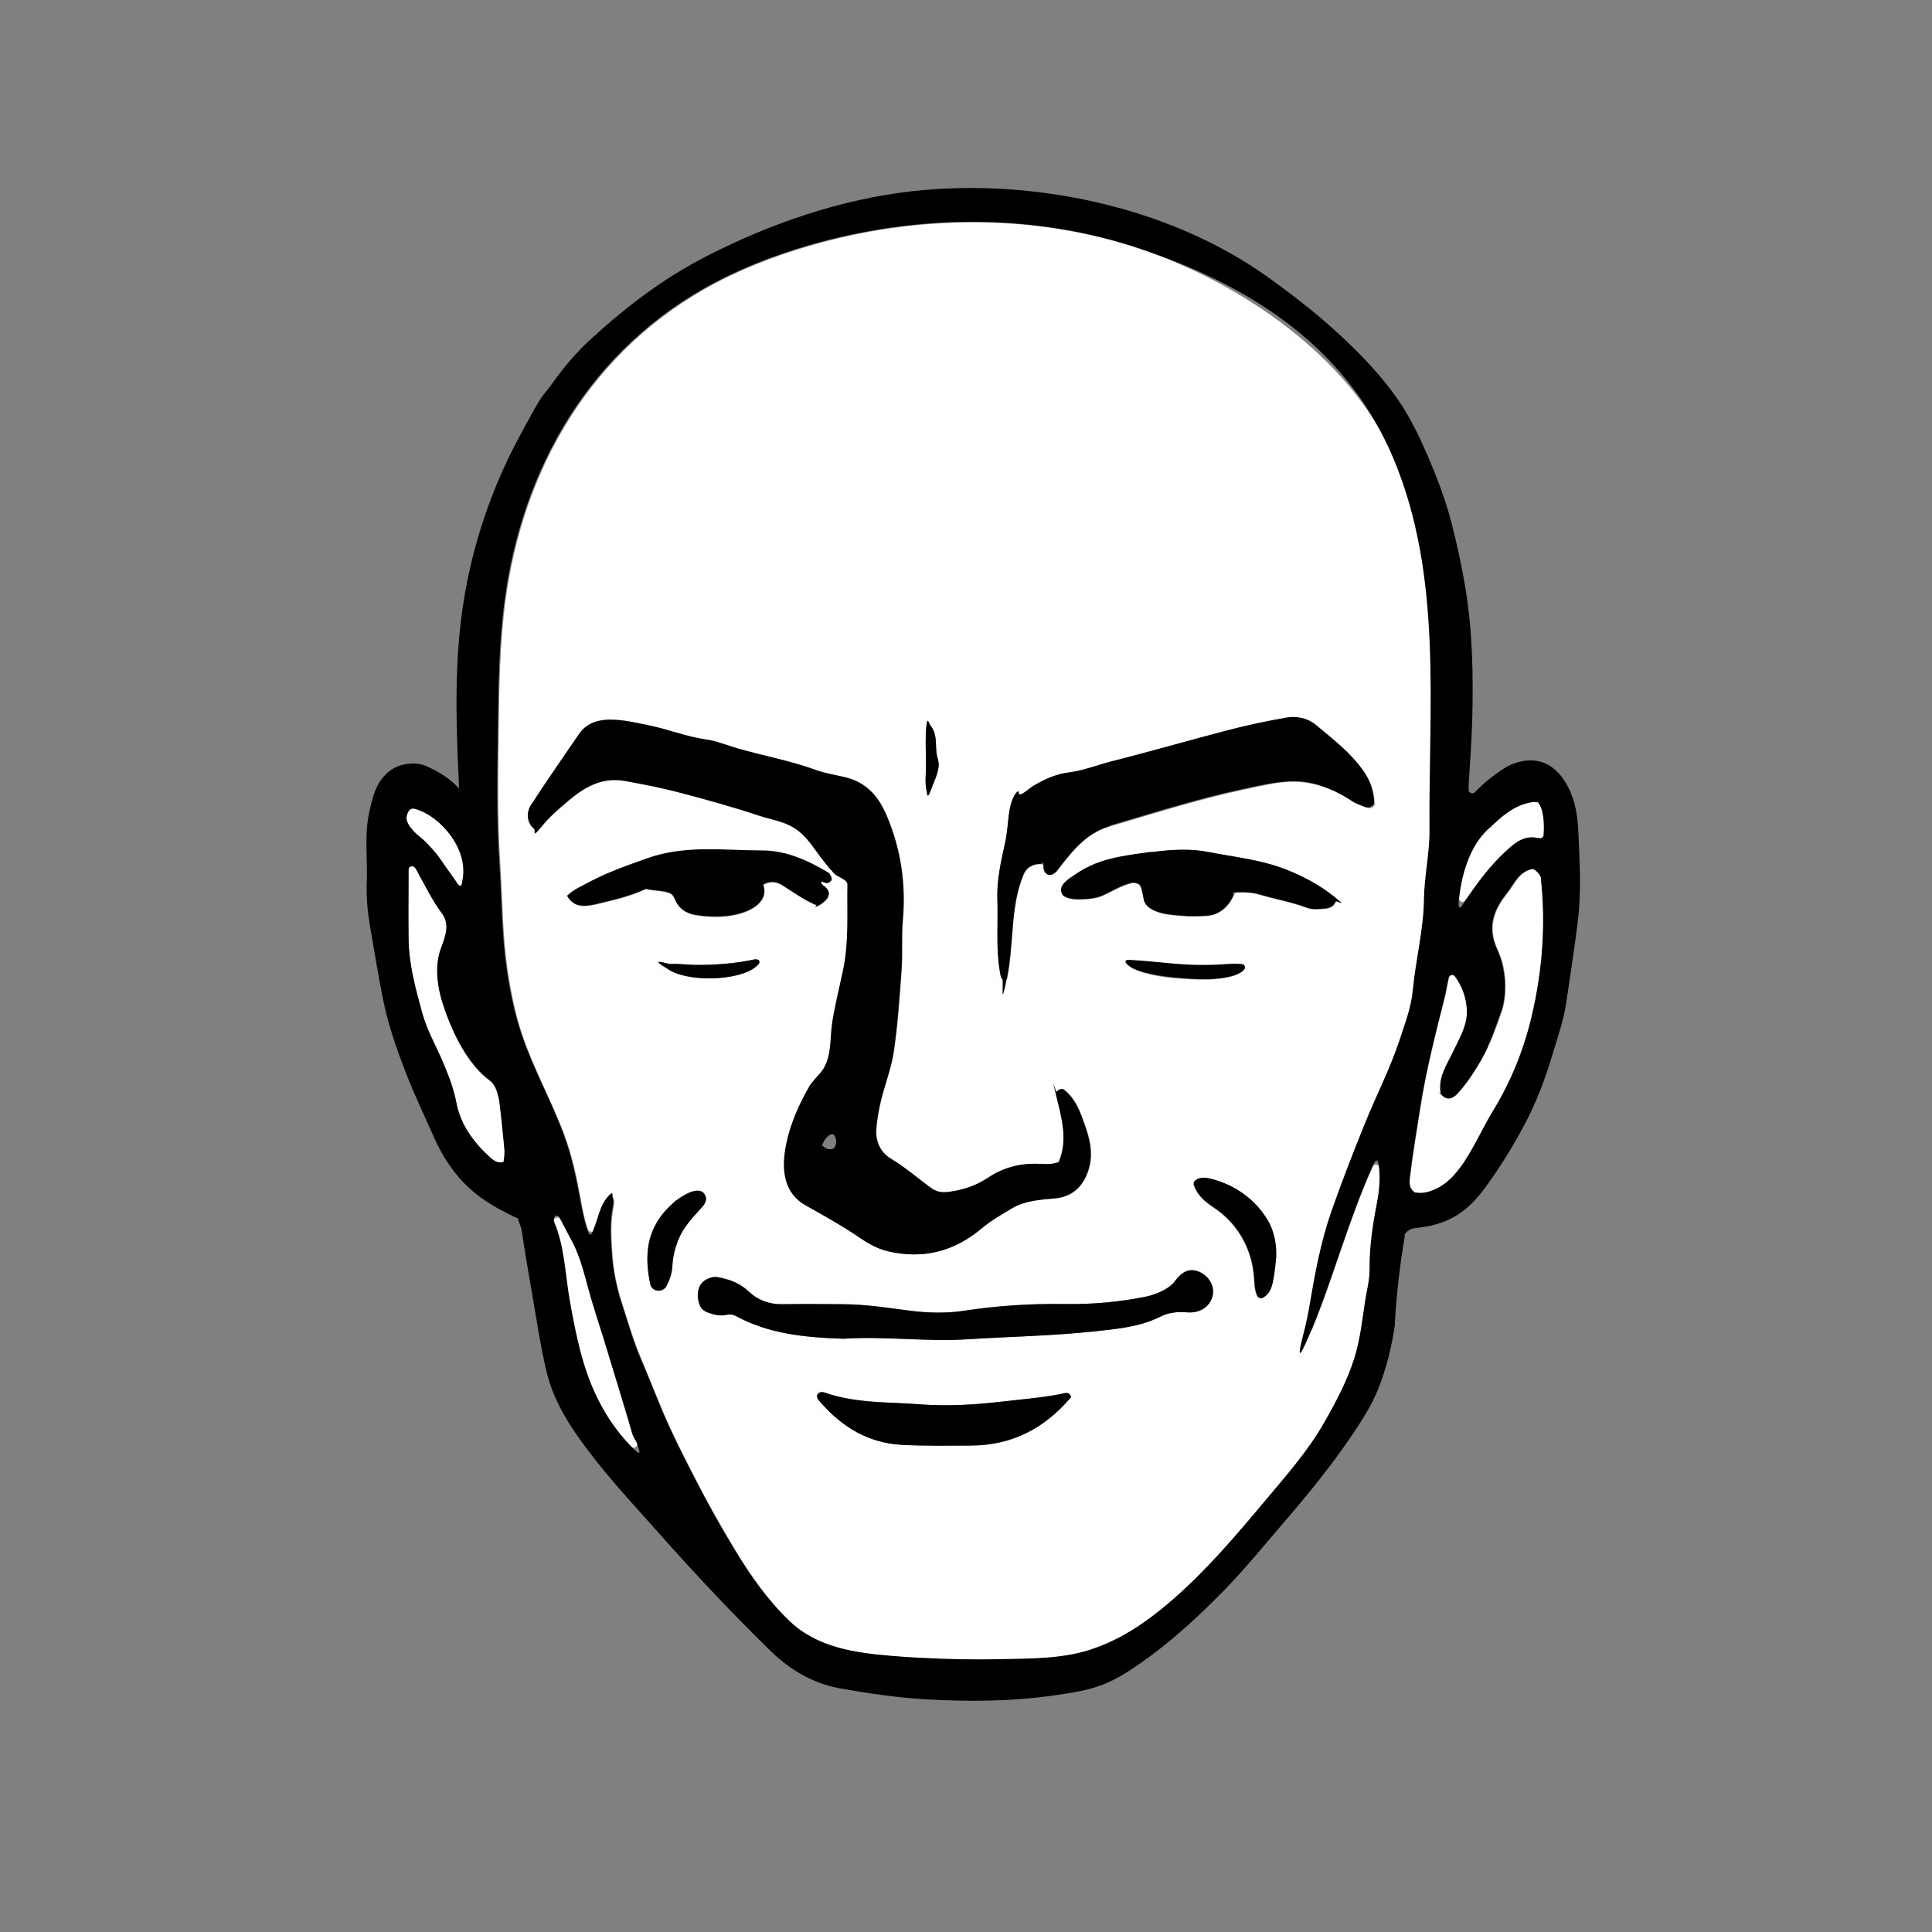 <?xml version="1.0" encoding="UTF-8"?>
<svg id="Layer_3" xmlns="http://www.w3.org/2000/svg" version="1.1" viewBox="0 0 1080 1080">
  <rect x="0" y="0" width="1080" height="1080" fill="#808080" stroke="none"/>
  <!-- Generator: Adobe Illustrator 29.5.1, SVG Export Plug-In . SVG Version: 2.1.0 Build 141)  -->
  <defs>
    <style>
      .st0 {
        fill: #fff;
      }
    </style>
  </defs>
  <g id="white-fill">
    <g>
      <path class="st0" d="M860.5,449.6c2.9,4.4,2.7,13.4,2.4,17.2,0,1.1-1,1.9-2.1,1.8-.3,0-.5,0-.8-.1-7.8-1.7-12.8,2.2-18.3,7.4-9.4,8.8-15.2,16.9-22.3,27.1,0,.1-.1.2-.2.3-1.1,1.7-3.8.7-3.5-1.3,1.1-10.1,4.8-28.6,17-39.2,6.5-6.2,12.5-11.5,20.6-13.7,2.5-.7,4-1.1,6.5-.6,0,0,.8,1.1.8,1.1Z"/>
      <path class="st0" d="M861.5,490.6c2.8,26.4.8,52.3-5.2,77.9-4.4,18.5-11.5,35.9-21.4,52.3-5.8,9.5-10.3,19.9-16.5,29.1-4.4,6.4-9.4,12.4-17.1,15.4-3.4,1.4-6.6,2-10,1.3-.3,0-.6-.2-.8-.4-2.5-2-2.7-4.6-2.3-7.5,1.5-12.9,3.7-25.7,5.7-38.5,3.3-21.5,8.7-42.4,14-63.4.4-1.5,1.2-6.4,2.1-10.3.4-1.6,2.5-2.1,3.5-.7,3.9,5.6,6,11.3,6.6,17.7.8,9.1-3.9,16.5-7.6,24.3-3.5,7.4-8.5,14.4-7,23.2,0,.4.2.7.5,1,3.2,3.5,6.4,2,8.9-.7,3-3.2,5.7-6.9,8.2-10.6,3.3-5.1,6.3-10.2,8.9-15.7.8-1.6,1.5-3.3,2.2-5,1.9-4.7,3.6-9.5,5.3-14.3,1.9-5.5,2.4-12.1,2-17.9-.4-5.9-1.8-11.7-4.3-17.1-5.8-12.6-1.8-22.2,5.6-31.5,3.9-4.9,6.4-11.7,13.7-13.3.4,0,.9,0,1.3.2,1.6.8,2.7,2.3,3.6,3.7.2.3.3.6.3.9Z"/>
      <path class="st0" d="M466.7,488.5c1.6,1.6,7.2,3.3,7.2,5.8-.2,16.1,1,31.9-2.4,47.8-2.1,10-4.8,20-6.2,30.2-1.2,8.5-.2,18.6-5.4,26-2.4,3.4-5.6,5.9-7.6,9.5-6.3,11.3-11.5,23.5-13.3,36.3-1.6,11.4.2,23.3,11.6,29.7,9.6,5.4,19.2,10.6,28.3,16.8,5.6,3.8,11.3,7.4,17.8,8.9,19.4,4.5,36.7.2,52.1-12.7,5.2-4.4,11.3-7.9,17.2-11.4,7.3-4.3,15.6-4.8,23.9-5.5,8.1-.8,13.9-4.7,17.5-12.6,5.3-11.7,1.5-22.4-2.5-33.1-2.1-5.7-5-11.3-10-15.1-.5-.3-1.1-.4-1.6-.3-1.1.3-1.8.8-2.4,1.5-.4.5-.5,1.2-.3,1.8,3.1,12.6,6.8,25.2,1.5,37.5-4.4,1.5-7.8,1.1-11.2,1-10.2-.4-19.9,2.1-28.1,7.6-6.8,4.6-13.9,6.9-21.8,8-3.7.5-6.9.3-10.2-2-7.5-5.4-14.5-11.6-22.5-16.4-6.5-3.9-8.9-10.4-8.3-17.2.5-5.2,1.4-10.6,2.7-15.8,2.2-9.1,5.7-18,7.1-27.2,2.2-15,3.2-30.3,4.3-45.4.6-9.2-.1-18.5.7-27.6,1.8-20.3-1-39.7-8.9-58.4-4.4-10.5-11-18.7-22.9-21.6-5.6-1.4-11.5-2.2-16.9-4.2-14.3-5.2-29.3-7.9-43.9-12.1-5.8-1.7-11.5-4.1-17.3-4.9-11.1-1.6-21.5-5.9-32.4-8-7.3-1.4-14.4-3.2-21.9-3.1-6.9.1-12.8,2.2-16.8,8.1-9,13.2-18.1,26.3-26.8,39.6-3,4.6-2,10.3,1.7,13.3,1.1.8,2.7.7,3.5-.4,4.7-5.9,10.5-11,16.5-15.9,9.3-7.8,19-12.6,31.2-10.3,9.7,1.8,19.4,3.6,28.9,6.1,15.3,4,30.6,8.2,45.6,13.2,6.5,2.2,13.4,3,19.5,6.8,3.8,2.3,6.9,5.6,9.6,9.1,4,5.3,7.5,10.6,12.1,15.4.4.4.9.9,1.3,1.3ZM463.5,488.3c-11.7-7.2-24.1-12.6-37.3-12.6-21.4,0-42.9-3.2-64.1,4.3-11.2,4-22.3,7.7-32.7,13.4-4.2,2.3-8.4,3.8-12.3,7.6,3.2,5.3,7.4,6.5,15,4.9,7.9-2,19-4.1,29-8.8,5.6,1.2,9.3.7,13.7,2.5,1.3.7,2,1.9,2.5,3.2,2.2,5.3,6.2,8,11.7,8.9,6.7,1.1,13.6,1.3,20.1.2,13.1-2.2,20.7-9,17.6-17.2,3.8-2.1,7.3-1.9,11.1.6,6.1,3.9,12,8.1,18.6,10.9.7.3,1.4.2,2-.2,4.7-3,7.5-6.9,2.1-10.7-.7-.5-1.9-1.7-1.1-2.2.8-.2,3.2.9,3.7.6,1.3-.8,3-1.5,1.1-4.4,0,0-.2-.4-.5-.7ZM799.4,464.2c.1,12.7-2.9,25.8-3.1,38.5-.3,17.2-4.7,33.7-6.2,50.6-.9,9.5-4.4,18.6-7.4,27.8-5.3,16.4-13.2,31.6-19.7,47.5-6.6,16.3-13,32.8-18.8,49.4-5.9,17.1-9.1,34.9-12.1,52.7-.6,3.8-1.5,7.5-2.3,11.2-.5,2.3,2.8,3.4,3.7,1.2,12.2-29.5,20.3-60.7,33.9-90.9.8-1.8,3.5-1.4,3.7.6.9,7.6-.1,14.3-1.4,21-2.2,11.9-4,23.7-3.9,35.9,0,5.7-1.5,11.5-2.4,17.2-1.8,11-2.8,22-6.2,32.8-4.1,12.7-10.2,24.2-16.7,35.6-8.8,15.5-20.6,29-31.9,42.4-17.2,20.5-34.6,41.2-55.2,58.6-12.3,10.4-25.5,19.6-40.8,25-16.9,6.3-36.3,6-54.1,6.4-14.7.3-29.4,0-44.1-.8-5.4-.3-10.7-.7-16.1-1.1-20.3-1.7-41.1-4.7-56.5-19.3-12.2-11.6-21.7-25.2-30.5-39.6-8.1-13.3-15.7-26.9-22.8-40.8-6-11.7-12-23.4-17.2-35.5-4.5-10.5-8.6-21.1-13-31.5-4.3-10.1-7.3-20.8-10.7-31.3-2.8-8.7-4.6-17.6-5.2-26.7-.6-8.6-1.2-17.2.5-25.8.4-1.8.8-3.6.1-5.2-.6-1.4-2.4-1.6-3.3-.4-4.1,5-4.8,11.6-7.4,17.7-.7,1.6-3.1,1.5-3.6-.1-2.1-6-3.1-11.8-4.1-17.5-2.2-11.9-4.7-23.6-8.9-35-7.1-19-17.1-36.9-23.6-56.1-4-11.7-6.4-24-8.3-36.4-2.9-19.6-2.8-39.3-4.1-58.9-1.8-27.4-1.1-54.8-.8-82.2.2-19,.7-38.2,2.7-57.1,7.9-75.4,44.4-143.6,111.8-182.2,18.7-10.7,38.9-18.6,59.6-24.6,59.9-17.3,125.1-18,184.2,1.8,56.4,18.9,118.5,61,142.2,117.4,27.7,66.1,19.6,138.2,20.2,207.9ZM768.4,449.1c-.2-6.4-2-12-5.7-17.4-7.3-10.7-17.5-18.4-27.2-26.5-4.2-3.5-10.4-4.9-16-3.9-11,1.9-21.9,4.2-32.7,7-21.8,5.6-43.5,12-65.4,17.5-7.8,1.9-15.4,5.1-23.3,6.1-7.6.9-14.2,3.9-20.5,7.7-2.6,1.5-8.3,7.3-8,3.1,0-.8-1.5.6-1.6.9-4.9,7.2-4.1,19-5.9,27.3-2.3,10.5-4.8,21.2-4.4,32.1.5,13.4-.8,26.9,1.4,40.3.3,1.7.4,3.3,1.4,4.3.9.8,2.3.3,2.6-.8,3.9-19.7,1.6-40.2,9.3-58,.8-1.8,2-3.4,3.7-4.3,2-1.1,4.1-1.5,6-1.4.8,0,1.4.7,1.4,1.4-.2,3.5,2.7,5.9,5.5,4.1.5-.4,1.2-.7,1.6-1.2,8.2-10.6,16.1-21.4,29.9-25.4,2.4-.7,4.7-1.4,7.1-2.1,22.5-6.7,44.9-13.6,67.9-18.5,10.7-2.3,21.8-5.3,32.8-4.1,10.2,1.1,19.6,5.2,28.1,10.9,2.1,1.4,4.4,2.1,6.7,3,2.2,1,4.5.7,5.7-1.9ZM746.7,504.1c.4-1,0-2.1-.8-2.8-8.6-6.8-18.4-12-28.6-15.8-11.9-4.5-24.6-6.1-37.1-8.3-2.9-.5-5.7-1.1-8.6-1.5-9.4-1.2-18.8-.5-28.1.8-.8.1-1.6.2-2.4.3-9.8,1.4-19.7,2.6-28.9,6.3-3.8,1.6-7.5,3.5-10.9,5.9-3,2.1-9.5,5.6-7.8,10.2.5,1.4,1.9,2.4,3.4,2.9,3,1,7,.9,10.1.7,3.5-.2,6.9-.8,10.1-2.3,5.2-2.4,10.2-5.6,15.9-6.8,1-.2,3.5.3,4.1,1.1,1.2,1.7,1.3,3.3,1.8,5.4.5,2.2.4,3.9,1.9,5.8,1.4,1.7,3.4,2.8,5.5,3.6,4.4,1.8,9.5,2.1,14.2,2.5,4.9.4,9.8.3,14.6,0,6.8-.6,12.1-5.4,14.6-11.6.4-.9,1.2-1.5,2.2-1.5,4.3-.1,8.3,0,12.5,1.3,8.8,2.6,17.8,4.1,26.4,7.4,3,1.1,6.7.7,10,.4,2.4-.2,4.8-1.1,5.9-3.8ZM713.2,704c.4-7.7-.8-15.3-4.9-22-7-11.6-18.2-19.6-31.4-22.9-2.9-.7-6.2-1.4-9,.9-.7.6-1,1.6-.7,2.5,1.1,3.1,3,5.8,5.3,8.1,2.5,2.4,5.4,4,8.1,6.1,12,8.8,19.1,22.3,20.2,37,.3,3.6.2,7.3,1.8,10.7.6,1.3,2.2,1.8,3.4,1,3-1.8,4.6-5.1,5.2-8.4.8-4,1.4-8,1.7-12,0-.3,0-.6,0-.9ZM695.1,542.4c1.2-1.1.5-3.2-1.1-3.3-3.9-.3-7.5,0-11.4.2-3.9.2-7.7.3-11.6.3-12.1,0-24.1-1.8-36.1-2.6-1.3,0-2.6-.2-4-.2-.8,0-.9,0-.9,0,0,0-1.6.3-.6,1.7.4.5.9,1,1.4,1.4,1.1.9,2.3,1.6,3.6,2.1,1.8.8,3.8,1.4,5.7,2,7.1,2,14.9,2.8,22,3.2,8.5.6,18,.9,26.2-1.3,1.9-.5,3.8-1.2,5.4-2.3.2-.1.7-.6,1.3-1.1ZM675.8,728.7c5.2-7.1,1-15.1-5.6-17.9-6-2.4-10.2.8-13.5,5.4-3.4,4.6-11,7.5-16.3,8.6-15,3.1-30.2,4.4-45.4,4.1-18.7-.3-37.2.9-55.7,3.7-10.4,1.6-21.2,1.3-31.6-.1-12-1.6-23.9-3.4-36.1-3.5-11.5-.1-23-.2-34.4,0-7.1.1-13.5-2.2-18.4-6.9-5.2-4.9-11.1-7.1-17.6-8.2-1.8-.3-3.7,0-5.4.9-.2.1-.5.2-.7.4-2.2,1.1-3.9,3.1-4.6,5.6-.7,2.7-.6,5.3.3,7.9.8,2.4,2.8,4.3,5.2,5.2,3.4,1.2,6.8,2,10.5,1.1,1.4-.3,3.3-.1,4.6.6,18.4,10,38.6,12.1,59.7,12.8,23.5-1.6,46.4,1.8,69.3.3,23.7-1.5,47.5-1.9,71.1-4.4,12.7-1.4,25.5-2.4,37.1-8.2,4.9-2.4,9.8-2.9,15-2.5,4.6.4,9.5-.9,12.3-4.8ZM598.7,781.1c-.9-3.6-3.8-2.2-5.5-1.9-11,2.1-22.1,3-33.1,4.3-15.5,1.8-30.8,2.7-46.3,1.5-17.6-1.4-35.5-.5-52.5-6.5-2-.7-3.5-.5-4.6,1.3-.3,1.9,1.1,3,2,4.1,12,13.9,26.7,22.7,45.4,23.7,12.8.7,25.5.5,38.3.4,23.3,0,41.3-9.6,56.2-27ZM520.4,441.6c2.3-6.5,5.7-11.8,3.7-17.9-1.8-5.6.6-12.5-4-18.2-.7-.9-2.2-.4-2.3.7-.6,6.3-.2,12.5-.2,18.7,0,1.5,0,3,0,4.5,0,4.1-.6,8,.2,12.1.3,1.3,2.1,1.4,2.5.1ZM424.3,538.6c.5-.7.2-1.7-.6-2.1-1.3-.5-2.5,0-3.8.2-14.6,2.9-27.4,2.7-31.5,2.7-4.5,0-9.1-.8-13.6-.5-1.8.1-2.3,2.4-.8,3.3,13.2,7.8,43.7,5.5,50.2-3.6ZM392.1,675.2c2.4-2.7,3.2-4.7,2.2-7-2.5-5.6-10.7-1.1-14.6,1.6-.4.3-.7.5-1,.7-1.5,1.2-3,2.5-4.4,3.8-6,5.7-10,12.4-11.6,20.6-1.4,7.5-.8,15.3.8,22.8,0,0,0,.1,0,.2,1,4.3,6.9,5,9,1.1,1.9-3.6,3.2-7.3,3.4-11.7.2-4.5,1.3-9.1,3-13.6,2.9-7.4,8-12.8,13.1-18.4Z"/>
      <path class="st0" d="M356.2,807.1s0,0,0,0c.2,1.8-2,2.9-3.3,1.6-7.6-7.8-13.8-16.8-18.7-26.6-8.6-17.4-12.3-36.1-15.7-55-2.6-14.6-2.8-29.9-8.7-43.9,0,0,0,0,0,0-.9-2.3,2.4-3.8,3.5-1.6,2.3,4.3,4.5,8.5,6.7,12.7,5,9.6,7.2,20.1,10.1,30.4,2.9,10.1,6.3,20,9.3,30.1,4.7,15.6,9.5,31.2,14.1,46.8.6,1.9,1.7,3.4,2.5,5,0,.2.2.4.2.6Z"/>
      <path class="st0" d="M281.7,639c.3,3.1.7,6.2,0,9.5-.2.9-1,1.6-2,1.5-3-.1-5.1-2.3-7.1-4.1-8.4-8-15.2-17.6-17.4-28.9-1.5-8-4.2-15.1-7.3-22.4-4-9.4-9.2-18.3-11.9-28.3-3.7-13.4-7.4-26.8-7.6-40.7-.2-13.2,0-26.4,0-39.3,0-.9.7-1.8,1.6-1.9,1.5-.2,2.1.8,2.8,1.9,4.6,8.3,8.8,16.9,14.4,24.6,4.6,6.2,1.7,12.9-.6,19.3-4.1,11.1-1.7,23.8,2.2,34.6,1.8,4.9,3.8,9.9,6.2,14.9,4.7,9.5,10.8,18.6,19,24.7,4.3,3.2,5.3,10.7,5.7,14.8.9,7.6,1.3,12.5,2.1,20.1Z"/>
      <path class="st0" d="M251.6,466.7c5.5,7.3,8.9,16.6,6.9,25.7-.3,1.5-.5,5.2-3.2,1-2.7-4.2-5.7-7.9-8.4-12-1.2-1.8-2.5-3.6-3.9-5.2-2-2.4-4.1-4.6-6.3-6.7-1.8-1.7-4-3.2-5.7-5.1-1.7-1.9-4.2-5.1-3.7-7.8.5-2.7,1.7-5.4,4.9-4.4,7.8,2.4,14.5,8,19.4,14.4Z"/>
    </g>
  </g>
  <g id="line">
    <g>
      <path d="M779.8,740.1c0,0,0,.1,0,.2-1.9,13-4.9,25.1-9.6,36.7-3.9,9.6-9.6,18.1-15.4,26.7-11.5,16.8-24.3,32.5-37.6,47.9-11.1,12.9-21.8,26.1-33.7,38.2-12.5,12.7-25.6,24.9-40,35.6-7.7,5.7-15.4,11.2-24.3,15.2-9.8,4.4-20.3,5.7-30.5,7.2-23.1,3.3-46.4,3.5-69.9,2.2-16.7-.9-33-3.3-49.3-6.2-14.8-2.7-27.6-10.1-38.4-20.6-21.6-21-42.1-42.9-62.1-65.4-12.7-14.3-25.8-28.3-37.5-43.4-11.2-14.4-21.7-29.6-26-47.7-3.6-15.2-5.8-30.7-8.5-46.1-1.9-10.8-3.7-21.5-5.3-32.3-.3-2.2-1.3-4.2-2-6.3s-.5-.9-1-1.2c-9.4-4.5-18.5-9.4-26-16.3-8.9-8.1-15.5-18.1-20.4-29.4-5.1-11.6-10.6-23-15.2-34.8-5.4-13.9-10.3-27.9-13.2-42.7-2.6-12.9-4.6-25.9-6.9-38.9-1.4-8.1-2.3-16.4-2-24.8.6-13.4-1.5-27,1.5-40.3,1.9-8.4,3.8-16.9,11.4-22.7,5.3-4.1,14.2-5.4,20.5-2.6,13.3,5.9,18.2,12.6,18.2,12.6,0,0-.2-4.6-.2-5.6-1.6-32.7-2.4-66.9,2.8-99.3,5.1-31.9,15.6-62.9,30.8-91.3s12.1-21,19.1-30.9c6.1-8.5,12.9-16.6,20.6-23.7,20.5-18.8,40.9-34.4,65.7-47.1,35.6-18.2,74.6-31.6,114.4-36.1,66.7-7.5,143.3,8.3,198.5,47.7,16.8,12,32.9,24.7,47.6,39.2,10.2,10,19.7,20.6,27.5,32.5,5.9,9.1,10.6,19,14.9,29,5,11.6,9.5,23.5,12.8,35.8,3.2,12.3,5.9,24.7,8,37.2,4.1,24.5,4.5,49.1,3.9,73.8-.3,12.1-1.3,24.2-2,36.2,0,.6,0,1.9,0,3.4s2.1,2.4,3.3,1.3c3-3,6.2-6,8.8-8,4-2.9,7.8-6.1,12.4-7.9,13.6-5.2,24.3-.3,31.1,12.9,4.1,7.9,5.3,16.4,5.7,24.7.7,16.7,1.8,33.3-.3,50.3-1.9,15.3-4.2,30.5-6.5,45.8-1.5,9.9-4.9,19.5-7.8,29.1-3.9,13.2-8.8,26.1-15.3,38.4-6.7,12.6-14.1,24.7-22.7,36.3-6.2,8.3-13.2,14.8-23,18.5-4.5,1.7-9,2.7-13.7,3.2-2.6.2-5.1.5-7.2,3s-.3.6-.4.9c-2.7,16.1-4.8,32.8-5.7,50.2ZM514.3,926.7c14.7.8,29.4,1.1,44.1.8,17.8-.4,37.2,0,54.1-6.4,15.2-5.4,28.5-14.5,40.8-25,20.6-17.5,37.9-38.1,55.1-58.6,11.3-13.5,23.1-26.9,31.9-42.4,6.5-11.4,12.6-22.9,16.7-35.6,3.4-10.8,4.5-21.8,6.2-32.8.9-5.7,2.5-11.5,2.4-17.2-.1-12.2,1.6-24,3.9-35.9,1.3-6.7,2.2-13.4,1.4-20.9s-2.9-2.4-3.7-.6c-13.6,30.2-21.7,61.4-33.9,90.9s-4.2,1.2-3.7-1.2c.8-3.7,1.7-7.4,2.3-11.2,3-17.8,6.2-35.6,12.1-52.7,5.8-16.6,12.2-33.1,18.8-49.4,6.4-15.9,14.3-31.1,19.7-47.5,3-9.2,6.5-18.3,7.3-27.8,1.6-16.9,6-33.4,6.2-50.6.2-12.8,3.2-25.8,3.1-38.5-.6-69.8,7.5-141.9-20.2-207.9s-85.7-98.5-142.2-117.4c-59.1-19.8-124.3-19.1-184.2-1.8-20.7,6-40.9,13.9-59.6,24.6-67.4,38.6-103.9,106.7-111.8,182.2-2,18.9-2.5,38-2.7,57.1-.3,27.4-1.1,54.8.8,82.2,1.3,19.6,1.2,39.3,4.1,58.9,1.8,12.4,4.3,24.6,8.3,36.4,6.5,19.2,16.6,37,23.6,56.1,4.2,11.4,6.7,23.1,8.9,35,1.1,5.7,2.1,11.5,4.1,17.5s2.9,1.8,3.6.2c2.6-6.2,3.4-12.7,7.5-17.7s2.8-1,3.3.4.2,3.5-.1,5.2c-1.7,8.6-1.1,17.2-.5,25.8s2.4,18.1,5.2,26.7c3.4,10.5,6.4,21.2,10.7,31.3,4.5,10.5,8.6,21.1,13,31.5,5.2,12.1,11.2,23.8,17.2,35.5,7.1,13.9,14.7,27.5,22.8,40.8,8.7,14.3,18.2,27.9,30.5,39.6,15.4,14.6,36.3,17.6,56.5,19.3,5.4.5,10.7.8,16.1,1.1ZM831.8,585c-2.5,5.5-5.5,10.6-8.9,15.7-2.4,3.7-5.1,7.3-8.2,10.6-2.5,2.7-5.7,4.2-8.9.7s-.4-.6-.5-1c-1.5-8.8,3.5-15.8,7-23.2,3.7-7.8,8.4-15.2,7.6-24.3-.5-6.4-2.6-12.1-6.6-17.7-1-1.4-3.1-1-3.5.7-.9,3.9-1.7,8.8-2.1,10.3-5.3,21-10.7,41.9-14,63.4-2,12.8-4.2,25.6-5.7,38.5-.3,2.9-.1,5.6,2.3,7.5s.5.3.8.4c3.5.7,6.7,0,10-1.3,7.7-3.1,12.7-9,17.1-15.4,6.2-9.3,10.7-19.6,16.5-29.1,10-16.4,17-33.8,21.4-52.3,6.1-25.6,8.1-51.5,5.2-77.9,0-.3-.1-.6-.3-.9-.9-1.5-2-2.9-3.6-3.7s-.9-.3-1.3-.2c-7.3,1.6-9.8,8.4-13.7,13.3-7.4,9.3-11.4,18.9-5.6,31.5,2.5,5.4,3.9,11.2,4.3,17.1s0,12.4-2,17.9-3.4,9.6-5.3,14.4c-.7,1.7-1.4,3.4-2.2,5ZM254.9,579.5c-2.4-4.9-4.5-10-6.2-14.9-3.9-10.8-6.3-23.5-2.2-34.6,2.3-6.3,5.2-13.1.6-19.3-5.7-7.7-9.8-16.3-14.4-24.6-.6-1.1-1.3-2.1-2.7-1.9s-1.6,1-1.6,1.9c0,12.9-.2,26.1,0,39.3.3,14,3.9,27.3,7.6,40.7,2.7,10,8,18.9,11.9,28.3,3.1,7.3,5.8,14.5,7.3,22.4,2.2,11.3,8.9,20.9,17.4,28.9,1.9,1.8,4.1,4,7,4.1s1.8-.6,2-1.5c.7-3.3.4-6.4,0-9.5-.8-7.6-1.2-12.5-2.1-20.1-.5-4.1-1.5-11.6-5.7-14.8-8.2-6.1-14.3-15.1-19-24.7ZM356.2,807.1c0-.2,0-.4-.2-.6-.8-1.7-1.9-3.1-2.5-5-4.5-15.7-9.4-31.2-14.1-46.8-3-10.1-6.4-20-9.3-30-3-10.3-5.1-20.8-10.1-30.4-2.2-4.2-4.4-8.3-6.7-12.7s-4.5-.7-3.5,1.6,0,0,0,0c5.9,14,6.1,29.3,8.7,43.9,3.4,19,7,37.7,15.7,55,4.9,9.9,11.1,18.8,18.7,26.6s3.5.2,3.3-1.6,0,0,0,0ZM832.6,462.8c-12.2,10.5-15.9,29.1-17,39.2s2.4,3,3.6,1.3.2-.2.2-.3c7.1-10.2,12.9-18.3,22.3-27.1,5.6-5.2,10.5-9.1,18.3-7.4.3,0,.5,0,.8.1,1.1,0,2.1-.7,2.1-1.8.3-3.8.5-12.8-2.4-17.2s-.8-1.1-.8-1.1c-2.6-.5-4.1,0-6.5.6-8.1,2.2-14,7.5-20.5,13.7ZM243,476.1c1.4,1.7,2.7,3.4,3.9,5.2,2.7,4.1,5.7,7.9,8.4,12s2.9.5,3.2-1c1.9-9.2-1.4-18.4-6.9-25.7-4.9-6.5-11.5-12-19.4-14.4-3.2-1-4.4,1.6-4.9,4.4-.5,2.7,2,5.9,3.7,7.8,1.7,1.9,3.8,3.4,5.7,5.1,2.2,2.1,4.3,4.3,6.3,6.6Z"/>
      <path d="M465.4,487.2c-4.6-4.8-8.1-10.1-12.1-15.4-2.7-3.5-5.8-6.8-9.6-9.1-6.1-3.8-13-4.6-19.5-6.8-15-5-30.3-9.2-45.6-13.2-9.5-2.5-19.2-4.3-28.9-6.1-12.2-2.3-21.9,2.5-31.2,10.3-6,5-11.8,10-16.5,16s-2.4,1.2-3.5.4c-3.7-2.9-4.7-8.7-1.7-13.3,8.7-13.4,17.8-26.5,26.8-39.6,4-5.9,10-7.9,16.8-8.1,7.5-.1,14.6,1.6,21.9,3.1,11,2.2,21.3,6.5,32.4,8,5.8.8,11.6,3.2,17.3,4.9,14.6,4.2,29.6,6.9,43.9,12.1,5.5,2,11.3,2.8,16.9,4.2,11.9,3,18.5,11.1,22.9,21.6,7.9,18.7,10.7,38.2,8.9,58.4-.8,9.2,0,18.5-.7,27.6-1.1,15.2-2.1,30.4-4.3,45.4-1.3,9.2-4.8,18.1-7.1,27.2-1.3,5.2-2.2,10.6-2.7,15.8-.6,6.8,1.8,13.3,8.3,17.2,8,4.8,15,11,22.5,16.4,3.2,2.3,6.5,2.6,10.2,2,7.9-1.1,14.9-3.5,21.7-8,8.2-5.5,17.9-8.1,28.1-7.6,3.3.1,6.8.6,11.2-1,5.3-12.4,1.6-24.9-1.5-37.5s0-1.3.3-1.8c.6-.8,1.3-1.2,2.4-1.5s1.2,0,1.6.3c5,3.8,7.9,9.3,10,15.1,4,10.7,7.8,21.3,2.5,33.1-3.6,7.9-9.4,11.8-17.5,12.6-8.3.8-16.6,1.2-23.9,5.5-5.9,3.5-12,7-17.2,11.4-15.4,12.9-32.7,17.2-52.1,12.7-6.5-1.5-12.3-5.1-17.8-8.9-9.1-6.1-18.7-11.4-28.3-16.8-11.4-6.4-13.2-18.3-11.6-29.7,1.8-12.9,7-25.1,13.4-36.3,2-3.6,5.2-6.2,7.6-9.5,5.2-7.4,4.2-17.4,5.4-26s4.1-20.1,6.2-30.2c3.3-15.8,2.1-31.7,2.4-47.8,0-2.5-5.5-4.2-7.2-5.8-.4-.4-.9-.9-1.3-1.3ZM459.9,640.4c1.4,1.7,3.8,2.7,6.2,1.5s.3-.2.3-.3c1.9-2.9.8-7-.8-7.6-2.1-.2-4.6,2.5-5.8,5.7s0,.6,0,.8Z"/>
      <path d="M620.3,461.8c-13.8,4-21.7,14.9-29.9,25.4-.4.5-1,.8-1.6,1.2-2.8,1.8-5.7-.5-5.5-4.1s-.6-1.4-1.4-1.4c-2-.1-4.1.3-6,1.4s-2.9,2.5-3.7,4.3c-7.6,17.8-5.3,38.3-9.3,58s-1.7,1.7-2.6.8-1.1-2.6-1.4-4.3c-2.3-13.4-.9-26.9-1.4-40.3-.4-10.9,2.1-21.6,4.4-32.1s1-20.1,5.9-27.3c.1-.2,1.7-1.6,1.6-.9-.3,4.3,5.4-1.5,8-3.1,6.4-3.8,12.9-6.8,20.5-7.7,7.9-1,15.5-4.1,23.3-6.1,21.9-5.5,43.5-11.8,65.4-17.5,10.8-2.8,21.7-5.1,32.7-7,5.6-1,11.7.4,16,3.9,9.7,8.1,19.9,15.8,27.2,26.5,3.7,5.4,5.4,11.1,5.7,17.4-1.2,2.6-3.4,2.9-5.7,1.9-2.2-.9-4.6-1.6-6.7-3-8.4-5.6-17.9-9.8-28-10.9s-22.1,1.9-32.8,4.1c-23,4.9-45.4,11.8-67.9,18.5-2.4.7-4.7,1.4-7.1,2.1Z"/>
      <path d="M470.8,748.3c-21.1-.7-41.3-2.7-59.7-12.8-1.3-.7-3.2-.9-4.6-.6-3.7.9-7.1.1-10.5-1.1s-4.4-2.7-5.2-5.2-1-5.2-.3-7.9,2.3-4.4,4.6-5.6.5-.2.7-.3c1.7-.8,3.5-1.2,5.4-.8,6.5,1.1,12.4,3.3,17.6,8.2,4.9,4.6,11.3,7,18.4,6.9,11.5-.2,23-.1,34.4,0,12.1.1,24.1,1.9,36.1,3.5,10.5,1.4,21.2,1.7,31.6.1,18.5-2.8,37-4,55.7-3.7,15.3.2,30.5-1.1,45.4-4.1,5.3-1.1,12.9-4,16.3-8.6,3.4-4.6,7.5-7.8,13.5-5.4,6.6,2.7,10.8,10.8,5.6,17.9-2.9,3.9-7.7,5.2-12.3,4.8-5.2-.4-10.1,0-15,2.5-11.6,5.8-24.4,6.8-37.1,8.2-23.7,2.5-47.4,2.9-71.1,4.4-23,1.4-45.8-1.9-69.3-.3Z"/>
      <path d="M643.4,476.4c9.3-1.3,18.8-2,28.1-.8,2.9.4,5.8,1,8.6,1.5,12.5,2.3,25.2,3.9,37.1,8.3,10.3,3.9,20.1,9,28.6,15.8s1.2,1.8.8,2.8c-1.1,2.7-3.5,3.5-5.9,3.8-3.3.3-7,.7-10-.4-8.6-3.3-17.7-4.8-26.4-7.4-4.2-1.2-8.2-1.4-12.5-1.3s-1.9.6-2.2,1.5c-2.5,6.1-7.8,11-14.6,11.6-4.9.4-9.7.4-14.6,0s-9.8-.7-14.2-2.5c-2.1-.8-4.1-1.9-5.5-3.7-1.5-1.8-1.4-3.6-1.9-5.7s-.6-3.7-1.8-5.4c-.6-.8-3.1-1.3-4.1-1.1-5.7,1.2-10.7,4.4-15.9,6.8-3.2,1.5-6.6,2.1-10.1,2.3s-7.1.3-10.1-.7-2.8-1.5-3.4-2.9c-1.7-4.6,4.8-8.1,7.8-10.2,3.4-2.4,7.1-4.3,10.9-5.9,9.2-3.7,19.2-4.9,28.9-6.3s1.6-.2,2.4-.3Z"/>
      <path d="M464,489c1.9,3,.3,3.6-1.1,4.4s-2.9-.8-3.7-.6c-.7.5.4,1.7,1.1,2.2,5.4,3.8,2.7,7.7-2,10.7s-1.3.5-2,.2c-6.6-2.8-12.5-7-18.6-10.9-3.8-2.5-7.3-2.7-11.1-.6,3.1,8.2-4.5,14.9-17.6,17.2-6.6,1.1-13.4.8-20.1-.2-5.5-.9-9.5-3.6-11.7-8.9-.5-1.2-1.2-2.5-2.5-3.2-4.4-1.8-8.2-1.2-13.7-2.5-10,4.7-21,6.8-29,8.8-7.6,1.6-11.8.4-15-4.9,3.9-3.7,8.1-5.3,12.3-7.6,10.4-5.6,21.5-9.4,32.7-13.4,21.3-7.5,42.7-4.3,64.1-4.3,13.2,0,25.6,5.5,37.3,12.6.4.3.5.7.5.7Z"/>
      <path d="M598.7,781.1c-14.9,17.5-32.9,26.9-56.2,27-12.8,0-25.6.3-38.3-.4-18.7-1-33.4-9.9-45.4-23.7-1-1.1-2.3-2.2-2-4.1,1.1-1.9,2.6-2,4.6-1.3,17,5.9,34.9,5.1,52.5,6.4,15.5,1.2,30.8.3,46.3-1.5,11.1-1.3,22.1-2.1,33.1-4.3,1.7-.3,4.6-1.7,5.5,1.9Z"/>
      <path d="M713.2,704c0,.3,0,.6,0,.9-.3,4-.9,8.1-1.7,12s-2.3,6.6-5.2,8.4c-1.2.7-2.8.3-3.4-1-1.6-3.4-1.5-7.2-1.8-10.7-1.2-14.7-8.3-28.2-20.2-37-2.8-2-5.6-3.7-8.1-6.1s-4.3-5-5.3-8.1c-.3-.9,0-1.9.7-2.5,2.8-2.3,6.1-1.6,9-.9,13.1,3.3,24.4,11.3,31.4,22.9,4,6.7,5.2,14.3,4.8,22Z"/>
      <path d="M379.6,669.9c3.9-2.7,12.1-7.2,14.6-1.6,1,2.3.3,4.3-2.2,7-5.1,5.6-10.3,11.1-13.1,18.4-1.7,4.5-2.8,9.1-3,13.6-.2,4.4-1.5,8.1-3.4,11.7s-8,3.3-9-1.1,0-.2,0-.2c-1.6-7.4-2.3-15.2-.8-22.7s5.6-14.9,11.6-20.6,2.8-2.6,4.4-3.8c.3-.2.6-.5,1-.7Z"/>
      <path d="M640.3,543.8c-2-.6-3.9-1.2-5.7-2-1.3-.5-2.6-1.2-3.6-2.1-.5-.4-1-.9-1.4-1.4-1-1.4.6-1.7.6-1.7,0,0,.1,0,.9,0,1.3,0,2.7.2,4,.2,12.1.8,24,2.6,36.1,2.6,3.9,0,7.7,0,11.6-.3s7.5-.5,11.4-.2c1.7.1,2.3,2.2,1.1,3.3s-1.1,1-1.3,1.1c-1.7,1-3.5,1.8-5.4,2.3-8.3,2.2-17.8,1.9-26.2,1.3-7.1-.5-14.9-1.3-21.9-3.2Z"/>
      <path d="M419.9,536.7c1.3-.3,2.6-.7,3.8-.2.8.3,1.1,1.3.6,2.1-6.5,9.1-37,11.4-50.2,3.6s-1-3.2.8-3.3c4.5-.3,9,.4,13.6.5,4.1,0,16.9.2,31.5-2.7Z"/>
      <path d="M517.6,424.9c0-6.2-.4-12.4.2-18.7s1.6-1.6,2.3-.7c4.6,5.7,2.2,12.6,4,18.2,2,6.1-1.4,11.4-3.7,17.9s-2.2,1.2-2.5-.1c-.9-4-.3-8-.3-12.1,0-1.5,0-3,0-4.5Z"/>
    </g>
  </g>
</svg>